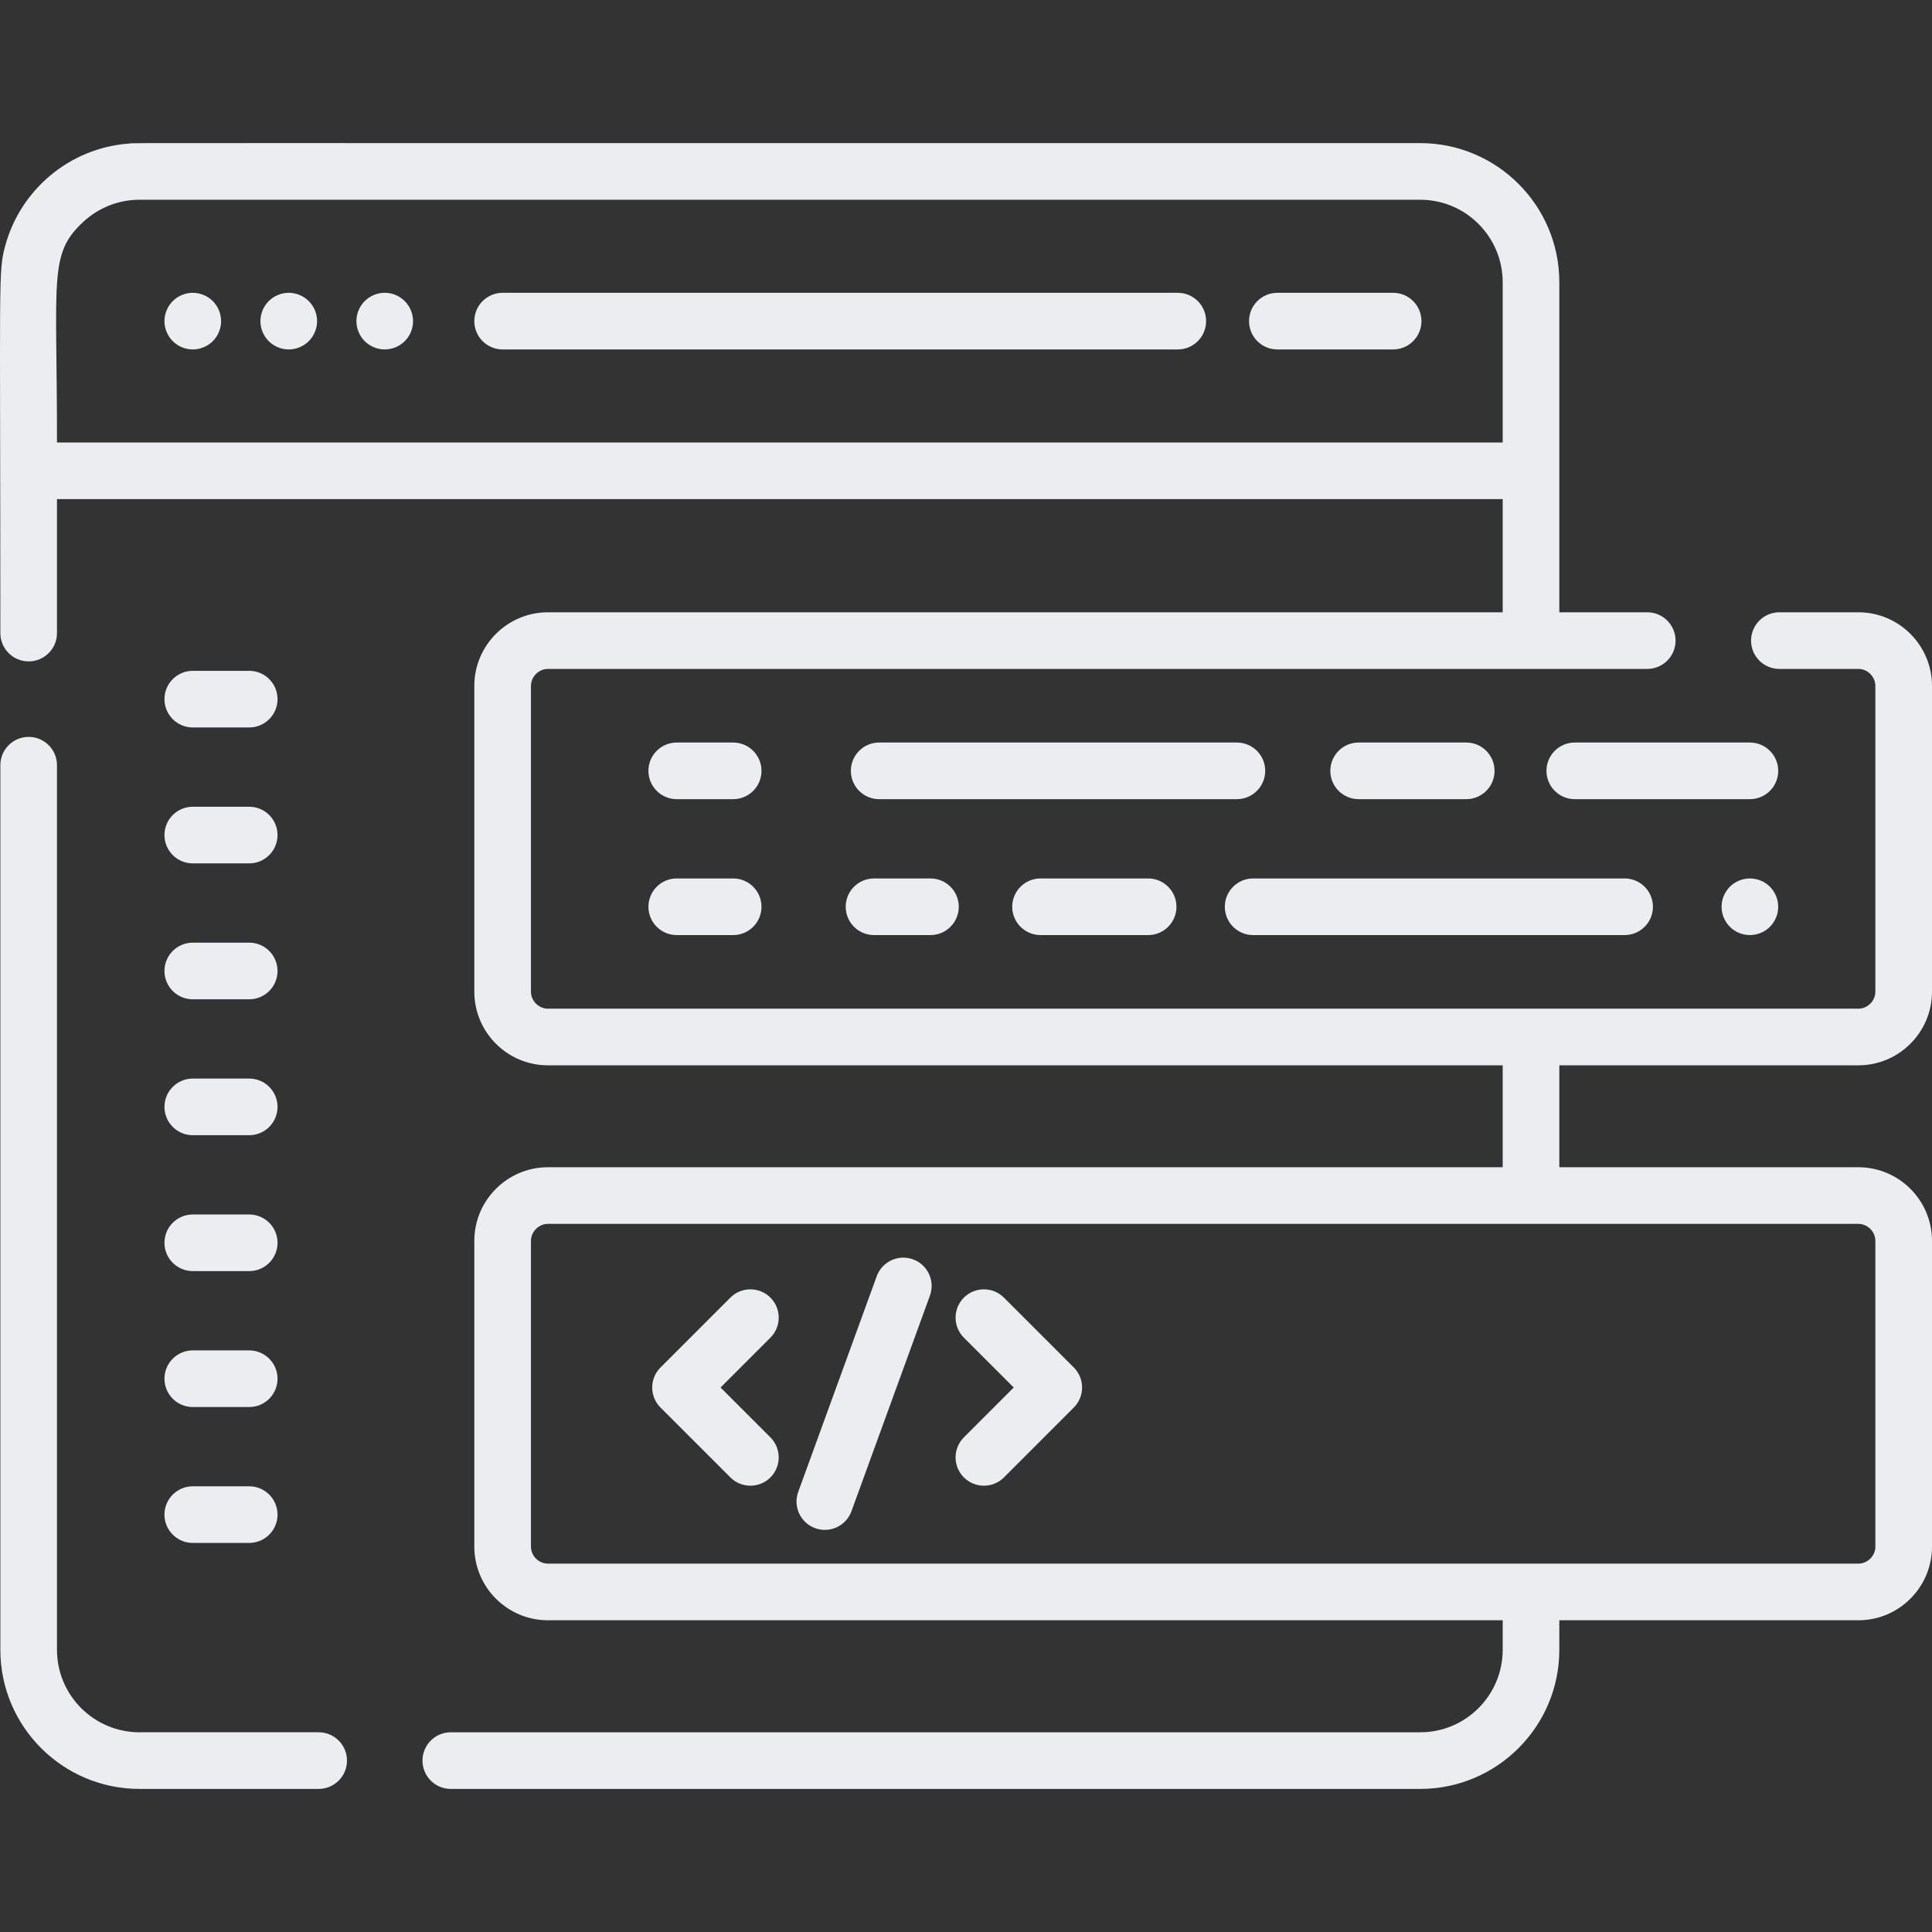 <svg width="240" height="240" viewBox="0 0 240 240" fill="none" xmlns="http://www.w3.org/2000/svg">
<rect x="0" y="0" width="240" height="240" fill="#333333" stroke="none"/>
<g clip-path="url(#clip0_95_1908)">
<path d="M30.957 100.217H23.947C22.004 100.217 20.43 101.791 20.43 103.734C20.43 105.677 22.004 107.252 23.947 107.252H30.958C32.901 107.252 34.475 105.677 34.475 103.734C34.475 101.791 32.9 100.217 30.957 100.217Z" fill="#EBEDF0"/>
<path d="M30.958 83.333H23.948C22.005 83.333 20.43 84.908 20.43 86.851C20.43 88.794 22.005 90.368 23.948 90.368H30.958C32.901 90.368 34.476 88.794 34.476 86.851C34.475 84.907 32.901 83.333 30.958 83.333Z" fill="#EBEDF0"/>
<path d="M30.958 117.1H23.948C22.005 117.1 20.43 118.675 20.43 120.618C20.43 122.561 22.005 124.135 23.948 124.135H30.958C32.901 124.135 34.476 122.561 34.476 120.618C34.475 118.675 32.901 117.1 30.958 117.1Z" fill="#EBEDF0"/>
<path d="M30.958 133.984H23.948C22.005 133.984 20.43 135.559 20.43 137.501C20.43 139.444 22.005 141.019 23.948 141.019H30.958C32.901 141.019 34.476 139.444 34.476 137.501C34.475 135.559 32.901 133.984 30.958 133.984Z" fill="#EBEDF0"/>
<path d="M30.958 150.867H23.948C22.005 150.867 20.43 152.442 20.43 154.385C20.43 156.328 22.005 157.902 23.948 157.902H30.958C32.901 157.902 34.476 156.328 34.476 154.385C34.475 152.442 32.901 150.867 30.958 150.867Z" fill="#EBEDF0"/>
<path d="M30.958 167.751H23.948C22.005 167.751 20.43 169.326 20.43 171.268C20.43 173.211 22.005 174.786 23.948 174.786H30.958C32.901 174.786 34.476 173.211 34.476 171.268C34.475 169.326 32.901 167.751 30.958 167.751Z" fill="#EBEDF0"/>
<path d="M30.957 184.634H23.947C22.004 184.634 20.43 186.209 20.43 188.152C20.43 190.095 22.004 191.669 23.947 191.669H30.958C32.901 191.669 34.475 190.095 34.475 188.152C34.475 186.209 32.9 184.634 30.957 184.634Z" fill="#EBEDF0"/>
<path d="M95.705 178.556L89.511 172.363L95.705 166.17C97.078 164.795 97.078 162.568 95.704 161.195C94.33 159.822 92.103 159.822 90.73 161.195L82.05 169.875C80.676 171.25 80.676 173.476 82.05 174.85L90.73 183.53C91.417 184.217 92.318 184.56 93.218 184.56C94.118 184.56 95.018 184.217 95.705 183.53C97.078 182.156 97.078 179.93 95.705 178.556Z" fill="#EBEDF0"/>
<path d="M133.391 169.874L124.71 161.195C123.336 159.822 121.109 159.822 119.736 161.195C118.362 162.569 118.362 164.796 119.736 166.169L125.929 172.362L119.736 178.555C118.362 179.93 118.362 182.156 119.736 183.53C120.423 184.217 121.323 184.56 122.223 184.56C123.123 184.56 124.024 184.217 124.711 183.53L133.391 174.85C134.764 173.475 134.764 171.249 133.391 169.874Z" fill="#EBEDF0"/>
<path d="M113.417 156.439C111.589 155.776 109.573 156.716 108.909 158.541L99.159 185.327C98.495 187.153 99.436 189.171 101.261 189.835C101.659 189.98 102.065 190.048 102.464 190.048C103.9 190.048 105.249 189.161 105.77 187.733L115.519 160.947C116.184 159.122 115.243 157.104 113.417 156.439Z" fill="#EBEDF0"/>
<path d="M27.393 39.202C27.351 38.982 27.281 38.757 27.197 38.546C27.108 38.335 27 38.128 26.873 37.941C26.742 37.744 26.596 37.566 26.437 37.405C25.78 36.749 24.875 36.374 23.947 36.374C23.022 36.374 22.113 36.749 21.46 37.405C21.296 37.565 21.151 37.743 21.02 37.941C20.893 38.128 20.785 38.334 20.701 38.546C20.611 38.757 20.541 38.982 20.499 39.202C20.452 39.432 20.429 39.662 20.429 39.892C20.429 40.816 20.804 41.725 21.46 42.378C22.113 43.034 23.022 43.41 23.947 43.41C24.176 43.41 24.406 43.386 24.636 43.339C24.861 43.297 25.081 43.227 25.293 43.138C25.503 43.053 25.71 42.941 25.903 42.814C26.095 42.688 26.273 42.542 26.438 42.378C27.09 41.726 27.465 40.816 27.465 39.892C27.464 39.662 27.44 39.432 27.393 39.202Z" fill="#EBEDF0"/>
<path d="M38.358 37.406C37.701 36.749 36.796 36.374 35.868 36.374C34.943 36.374 34.038 36.749 33.381 37.406C32.725 38.058 32.35 38.968 32.35 39.892C32.35 40.816 32.725 41.725 33.381 42.378C34.038 43.034 34.943 43.409 35.868 43.409C36.796 43.409 37.701 43.034 38.358 42.378C39.01 41.725 39.39 40.816 39.39 39.892C39.39 38.968 39.01 38.058 38.358 37.406Z" fill="#EBEDF0"/>
<path d="M51.241 39.202C51.195 38.982 51.129 38.757 51.04 38.546C50.951 38.335 50.843 38.128 50.717 37.941C50.59 37.744 50.445 37.566 50.281 37.405C50.117 37.241 49.939 37.096 49.746 36.965C49.553 36.838 49.352 36.73 49.141 36.641C48.925 36.557 48.704 36.486 48.479 36.44C48.029 36.35 47.56 36.35 47.105 36.44C46.88 36.486 46.66 36.557 46.448 36.641C46.233 36.73 46.031 36.838 45.838 36.965C45.646 37.096 45.468 37.241 45.303 37.405C45.144 37.565 44.994 37.743 44.867 37.941C44.74 38.128 44.633 38.334 44.544 38.546C44.455 38.757 44.389 38.982 44.342 39.202C44.3 39.432 44.276 39.662 44.276 39.892C44.276 40.816 44.651 41.725 45.303 42.378C45.468 42.542 45.645 42.687 45.838 42.814C46.03 42.941 46.232 43.053 46.448 43.137C46.659 43.226 46.879 43.297 47.105 43.339C47.329 43.386 47.564 43.409 47.794 43.409C48.024 43.409 48.253 43.385 48.479 43.339C48.704 43.297 48.925 43.226 49.141 43.137C49.352 43.052 49.553 42.94 49.746 42.814C49.938 42.687 50.116 42.542 50.281 42.378C50.937 41.725 51.312 40.816 51.312 39.892C51.311 39.662 51.288 39.432 51.241 39.202Z" fill="#EBEDF0"/>
<path d="M146.309 36.374H62.439C60.496 36.374 58.921 37.949 58.921 39.892C58.921 41.834 60.496 43.409 62.439 43.409H146.309C148.252 43.409 149.826 41.834 149.826 39.892C149.826 37.949 148.251 36.374 146.309 36.374Z" fill="#EBEDF0"/>
<path d="M173.06 36.374H158.678C156.735 36.374 155.16 37.949 155.16 39.892C155.16 41.834 156.735 43.409 158.678 43.409H173.06C175.003 43.409 176.577 41.834 176.577 39.892C176.577 37.949 175.003 36.374 173.06 36.374Z" fill="#EBEDF0"/>
<path d="M201.815 109.124H155.669C153.726 109.124 152.151 110.699 152.151 112.642C152.151 114.585 153.726 116.159 155.669 116.159H201.815C203.758 116.159 205.333 114.585 205.333 112.642C205.332 110.698 203.758 109.124 201.815 109.124Z" fill="#EBEDF0"/>
<path d="M182.141 92.24H168.775C166.832 92.24 165.258 93.815 165.258 95.758C165.258 97.701 166.832 99.275 168.775 99.275H182.141C184.084 99.275 185.659 97.701 185.659 95.758C185.659 93.815 184.084 92.24 182.141 92.24Z" fill="#EBEDF0"/>
<path d="M217.379 92.24H195.625C193.682 92.24 192.107 93.815 192.107 95.758C192.107 97.701 193.682 99.275 195.625 99.275H217.379C219.322 99.275 220.897 97.701 220.897 95.758C220.897 93.816 219.322 92.24 217.379 92.24Z" fill="#EBEDF0"/>
<path d="M153.651 92.24H109.214C107.271 92.24 105.697 93.815 105.697 95.758C105.697 97.701 107.271 99.275 109.214 99.275H153.651C155.594 99.275 157.168 97.701 157.168 95.758C157.168 93.815 155.594 92.24 153.651 92.24Z" fill="#EBEDF0"/>
<path d="M142.625 109.124H129.259C127.316 109.124 125.742 110.699 125.742 112.642C125.742 114.585 127.316 116.159 129.259 116.159H142.625C144.568 116.159 146.143 114.585 146.143 112.642C146.142 110.698 144.568 109.124 142.625 109.124Z" fill="#EBEDF0"/>
<path d="M115.585 109.124H108.574C106.631 109.124 105.057 110.699 105.057 112.642C105.057 114.585 106.631 116.159 108.574 116.159H115.585C117.528 116.159 119.102 114.585 119.102 112.642C119.102 110.698 117.528 109.124 115.585 109.124Z" fill="#EBEDF0"/>
<path d="M91.078 109.124H84.067C82.124 109.124 80.55 110.699 80.55 112.642C80.55 114.585 82.124 116.159 84.067 116.159H91.078C93.021 116.159 94.595 114.585 94.595 112.642C94.595 110.699 93.021 109.124 91.078 109.124Z" fill="#EBEDF0"/>
<path d="M91.078 92.24H84.067C82.124 92.24 80.55 93.815 80.55 95.758C80.55 97.701 82.124 99.275 84.067 99.275H91.078C93.021 99.275 94.595 97.701 94.595 95.758C94.595 93.816 93.021 92.24 91.078 92.24Z" fill="#EBEDF0"/>
<path d="M220.826 111.956C220.784 111.731 220.714 111.511 220.624 111.295C220.541 111.084 220.428 110.883 220.301 110.69C220.174 110.498 220.03 110.314 219.866 110.155C219.706 109.991 219.523 109.845 219.33 109.714C219.138 109.587 218.936 109.48 218.725 109.391C218.509 109.307 218.289 109.236 218.064 109.194C217.614 109.1 217.144 109.1 216.69 109.194C216.465 109.236 216.244 109.307 216.033 109.391C215.823 109.48 215.615 109.588 215.423 109.714C215.231 109.845 215.053 109.991 214.888 110.155C214.729 110.314 214.584 110.497 214.452 110.69C214.325 110.882 214.218 111.084 214.129 111.295C214.04 111.511 213.974 111.731 213.927 111.956C213.885 112.181 213.861 112.411 213.861 112.641C213.861 112.871 213.885 113.101 213.927 113.331C213.974 113.556 214.039 113.777 214.129 113.987C214.218 114.198 214.326 114.405 214.452 114.592C214.583 114.789 214.729 114.968 214.888 115.128C215.052 115.292 215.23 115.437 215.423 115.568C215.615 115.695 215.822 115.803 216.033 115.892C216.244 115.976 216.465 116.046 216.69 116.089C216.919 116.135 217.149 116.159 217.379 116.159C217.609 116.159 217.839 116.135 218.064 116.089C218.289 116.046 218.51 115.976 218.726 115.892C218.936 115.803 219.138 115.695 219.331 115.568C219.523 115.437 219.706 115.292 219.866 115.128C220.03 114.968 220.175 114.79 220.302 114.592C220.429 114.405 220.541 114.199 220.625 113.987C220.714 113.777 220.785 113.556 220.827 113.331C220.874 113.101 220.897 112.871 220.897 112.641C220.896 112.411 220.873 112.181 220.826 111.956Z" fill="#EBEDF0"/>
<path d="M230.855 144.999H193.704V132.337H230.855C235.897 132.337 240 128.235 240 123.192V85.207C240 80.164 235.898 76.061 230.855 76.061H221.041C219.098 76.061 217.523 77.636 217.523 79.579C217.523 81.522 219.098 83.096 221.041 83.096H230.855C231.999 83.096 232.965 84.063 232.965 85.207V123.192C232.965 124.336 231.999 125.302 230.855 125.302C216.876 125.302 71.804 125.302 68.067 125.302C66.923 125.302 65.957 124.336 65.957 123.192V85.207C65.957 84.063 66.923 83.096 68.067 83.096C73.906 83.096 198.558 83.096 204.627 83.096C206.57 83.096 208.144 81.522 208.144 79.579C208.144 77.636 206.57 76.061 204.627 76.061H193.704C193.704 69.516 193.704 41.631 193.704 35.054C193.704 25.528 185.954 17.778 176.427 17.778C7.166 17.802 17.408 17.727 16.016 17.832C8.59 18.39 2.502 23.627 0.638 30.57C-0.239 33.832 0.043 34.09 0.043 78.643C0.043 80.586 1.618 82.161 3.561 82.161C5.504 82.161 7.078 80.586 7.078 78.643V62.004H186.669V76.062H68.067C63.025 76.062 58.922 80.164 58.922 85.207V123.192C58.922 128.235 63.024 132.338 68.067 132.338H186.669V144.999H68.067C63.025 144.999 58.922 149.102 58.922 154.145V192.13C58.922 197.173 63.024 201.276 68.067 201.276H186.669V204.949C186.669 210.596 182.075 215.191 176.428 215.191H56C54.057 215.191 52.483 216.766 52.483 218.708C52.483 220.651 54.057 222.226 56 222.226H176.427C185.954 222.226 193.704 214.476 193.704 204.949V201.276H230.855C235.897 201.276 240 197.173 240 192.13V154.145C240 149.102 235.897 144.999 230.855 144.999ZM7.079 54.969C7.094 34.365 6.003 31.541 10.413 27.501C12.241 25.833 14.672 24.813 17.321 24.813H176.428C182.075 24.813 186.669 29.408 186.669 35.055V54.969H7.079ZM232.965 192.13C232.965 193.274 231.999 194.24 230.855 194.24C216.876 194.24 71.804 194.24 68.067 194.24C66.923 194.24 65.957 193.274 65.957 192.13V154.144C65.957 153.001 66.923 152.034 68.067 152.034C71.993 152.034 217.471 152.034 230.855 152.034C231.999 152.034 232.965 153.001 232.965 154.144V192.13Z" fill="#EBEDF0"/>
<path d="M39.586 215.19H17.321C11.674 215.19 7.079 210.596 7.079 204.949V95.058C7.079 93.115 5.504 91.54 3.561 91.54C1.618 91.54 0.044 93.115 0.044 95.058V204.949C0.044 214.475 7.794 222.225 17.321 222.225H39.586C41.529 222.225 43.104 220.651 43.104 218.708C43.103 216.765 41.529 215.19 39.586 215.19Z" fill="#EBEDF0"/>
</g>
<defs>
<clipPath id="clip0_95_1908">
<rect width="240" height="240" fill="white"/>
</clipPath>
</defs>
</svg>
